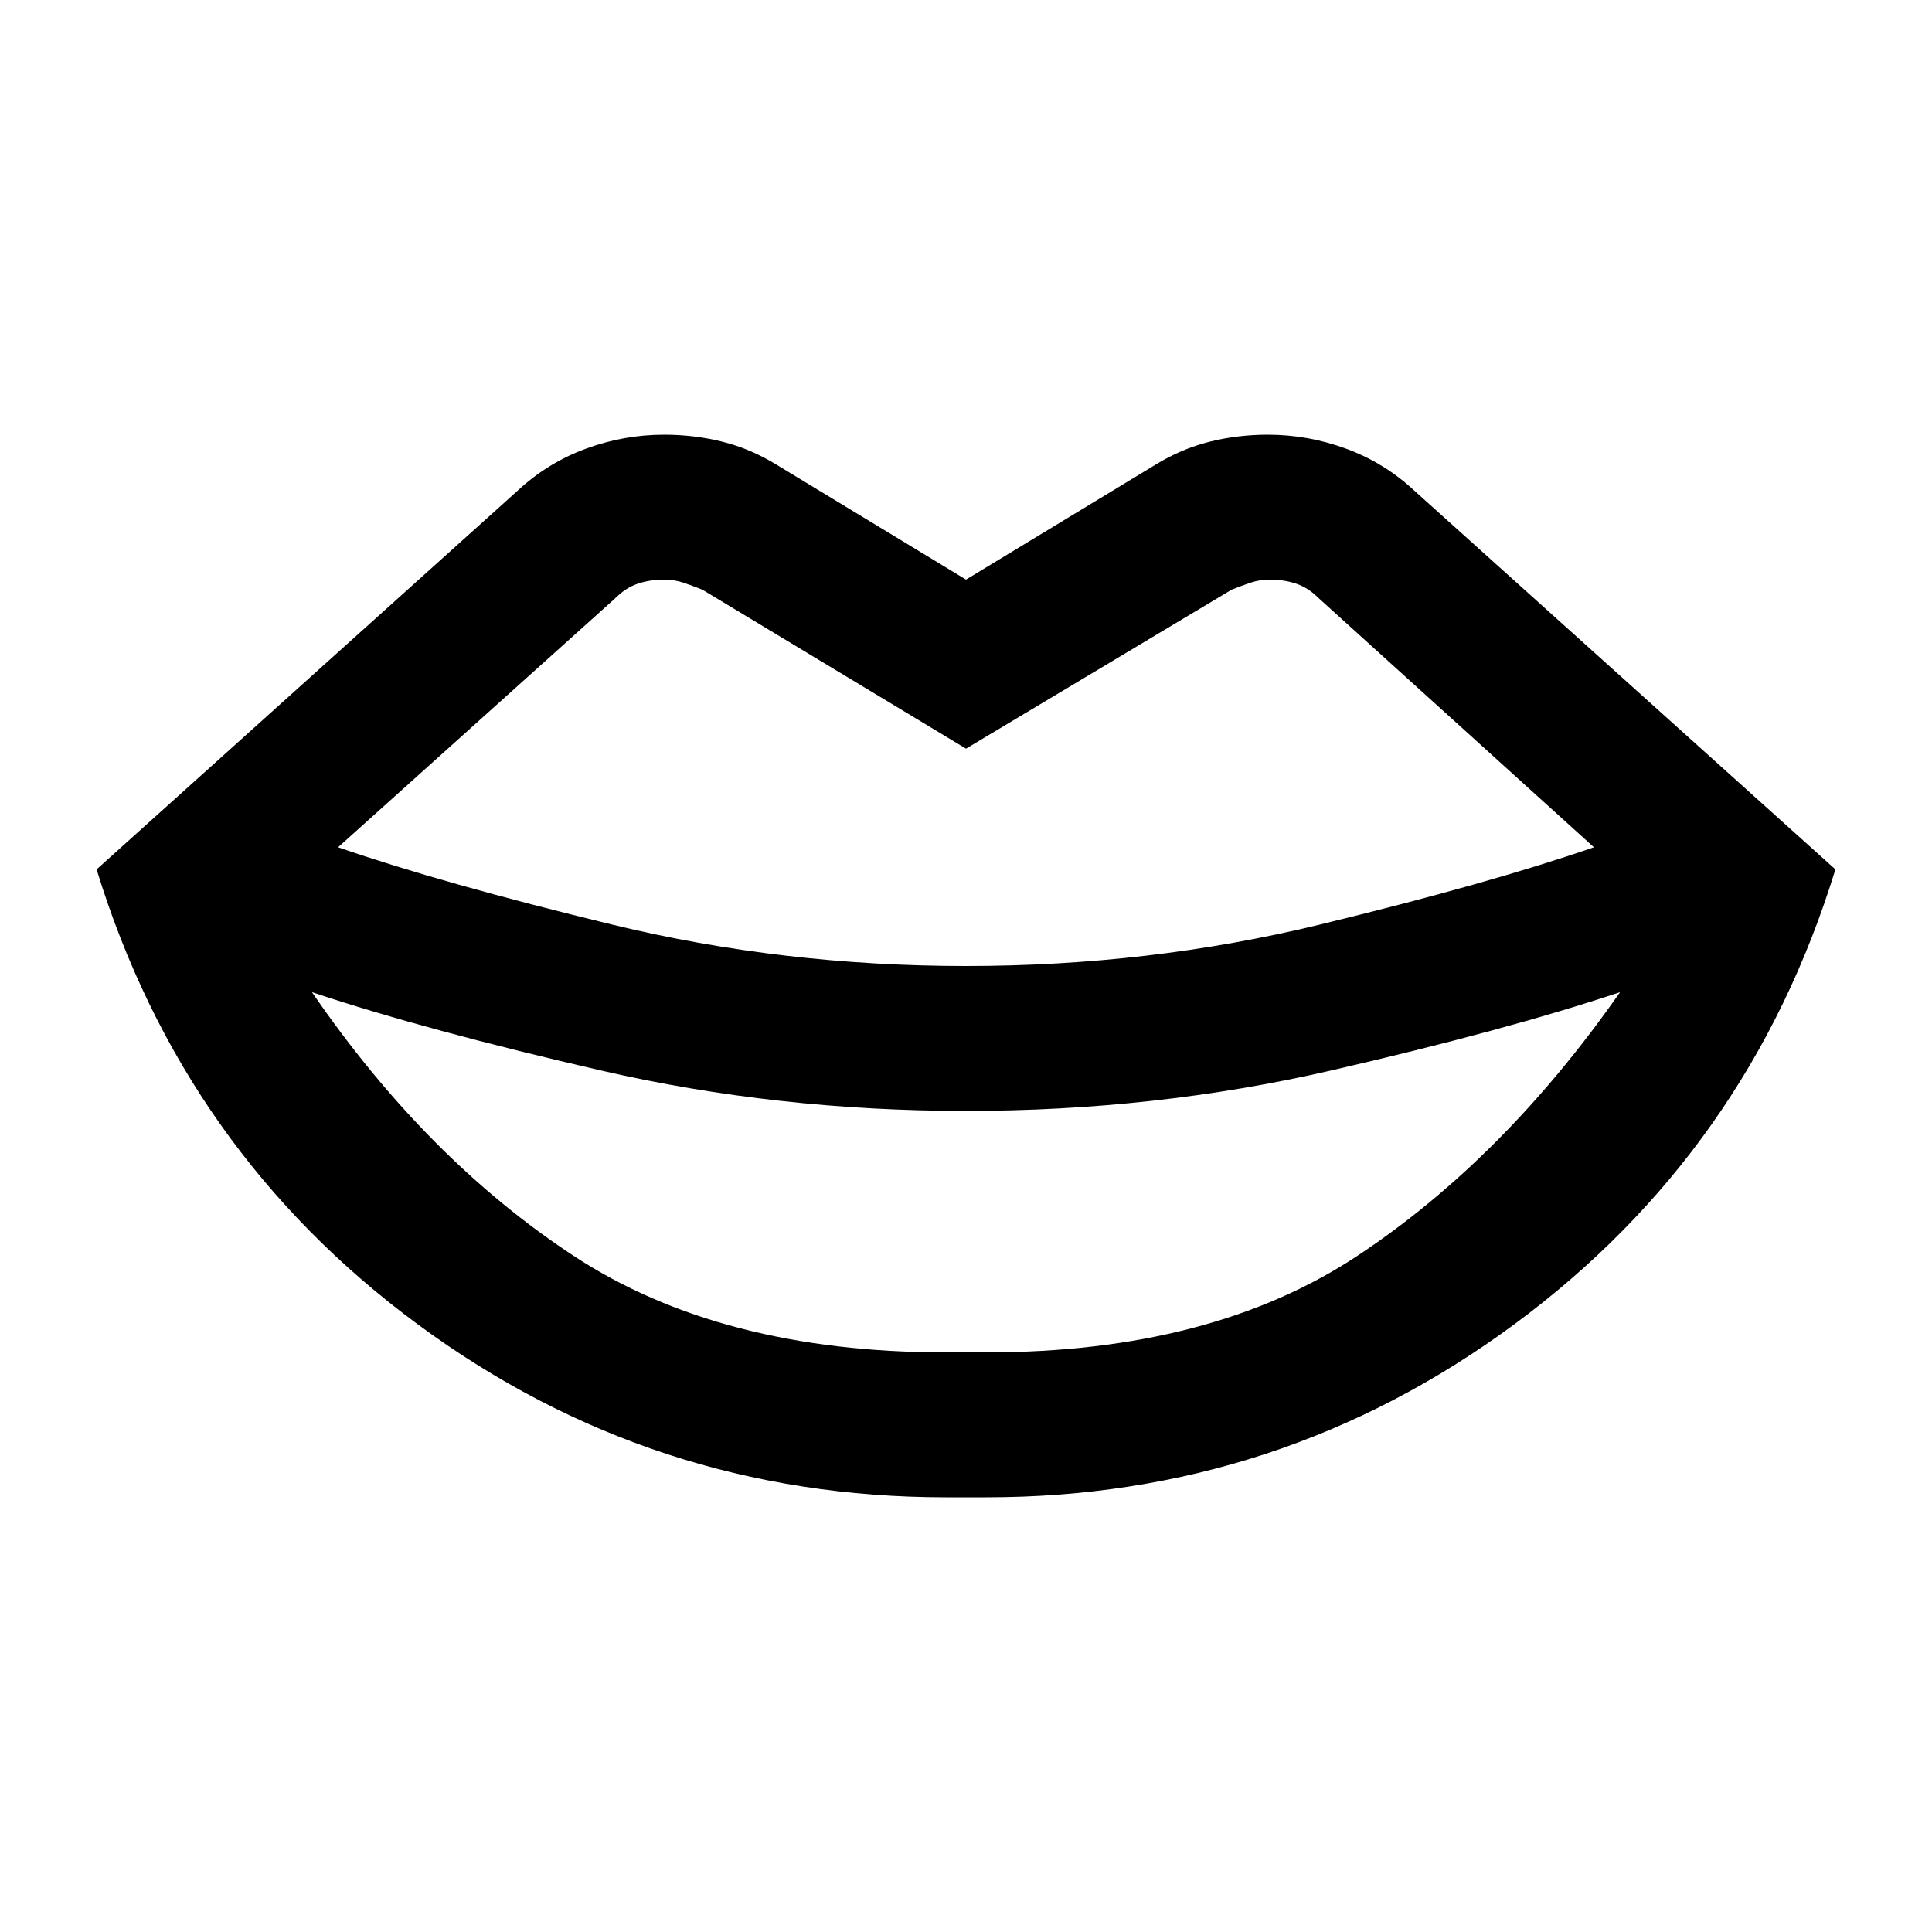 <svg xmlns="http://www.w3.org/2000/svg" height="20" viewBox="0 -960 960 960" width="20"><path d="M470-288h20q112 0 184.5-48T805-467q-57 19-144 39t-181 20q-94 0-181-20t-144-39q57 83 130 131t185 48Zm0 72q-146 0-262.5-86T48-528l209-188q15-14 34-21t39-7q15 0 29 3.5t27 11.5l94 57 94-57q13-8 27-11.5t29-3.5q20 0 39 7t34 21l209 188q-43 140-159.5 226T490-216h-20Zm10-264q91 0 175.5-20.5T792-539L655-663q-5-5-11-7t-13-2q-5 0-9.5 1.5T612-667l-132 79-131-79q-5-2-9.5-3.5T330-672q-7 0-13 2t-11 7L168-539q52 18 136.5 38.5T480-480Z"/></svg>
